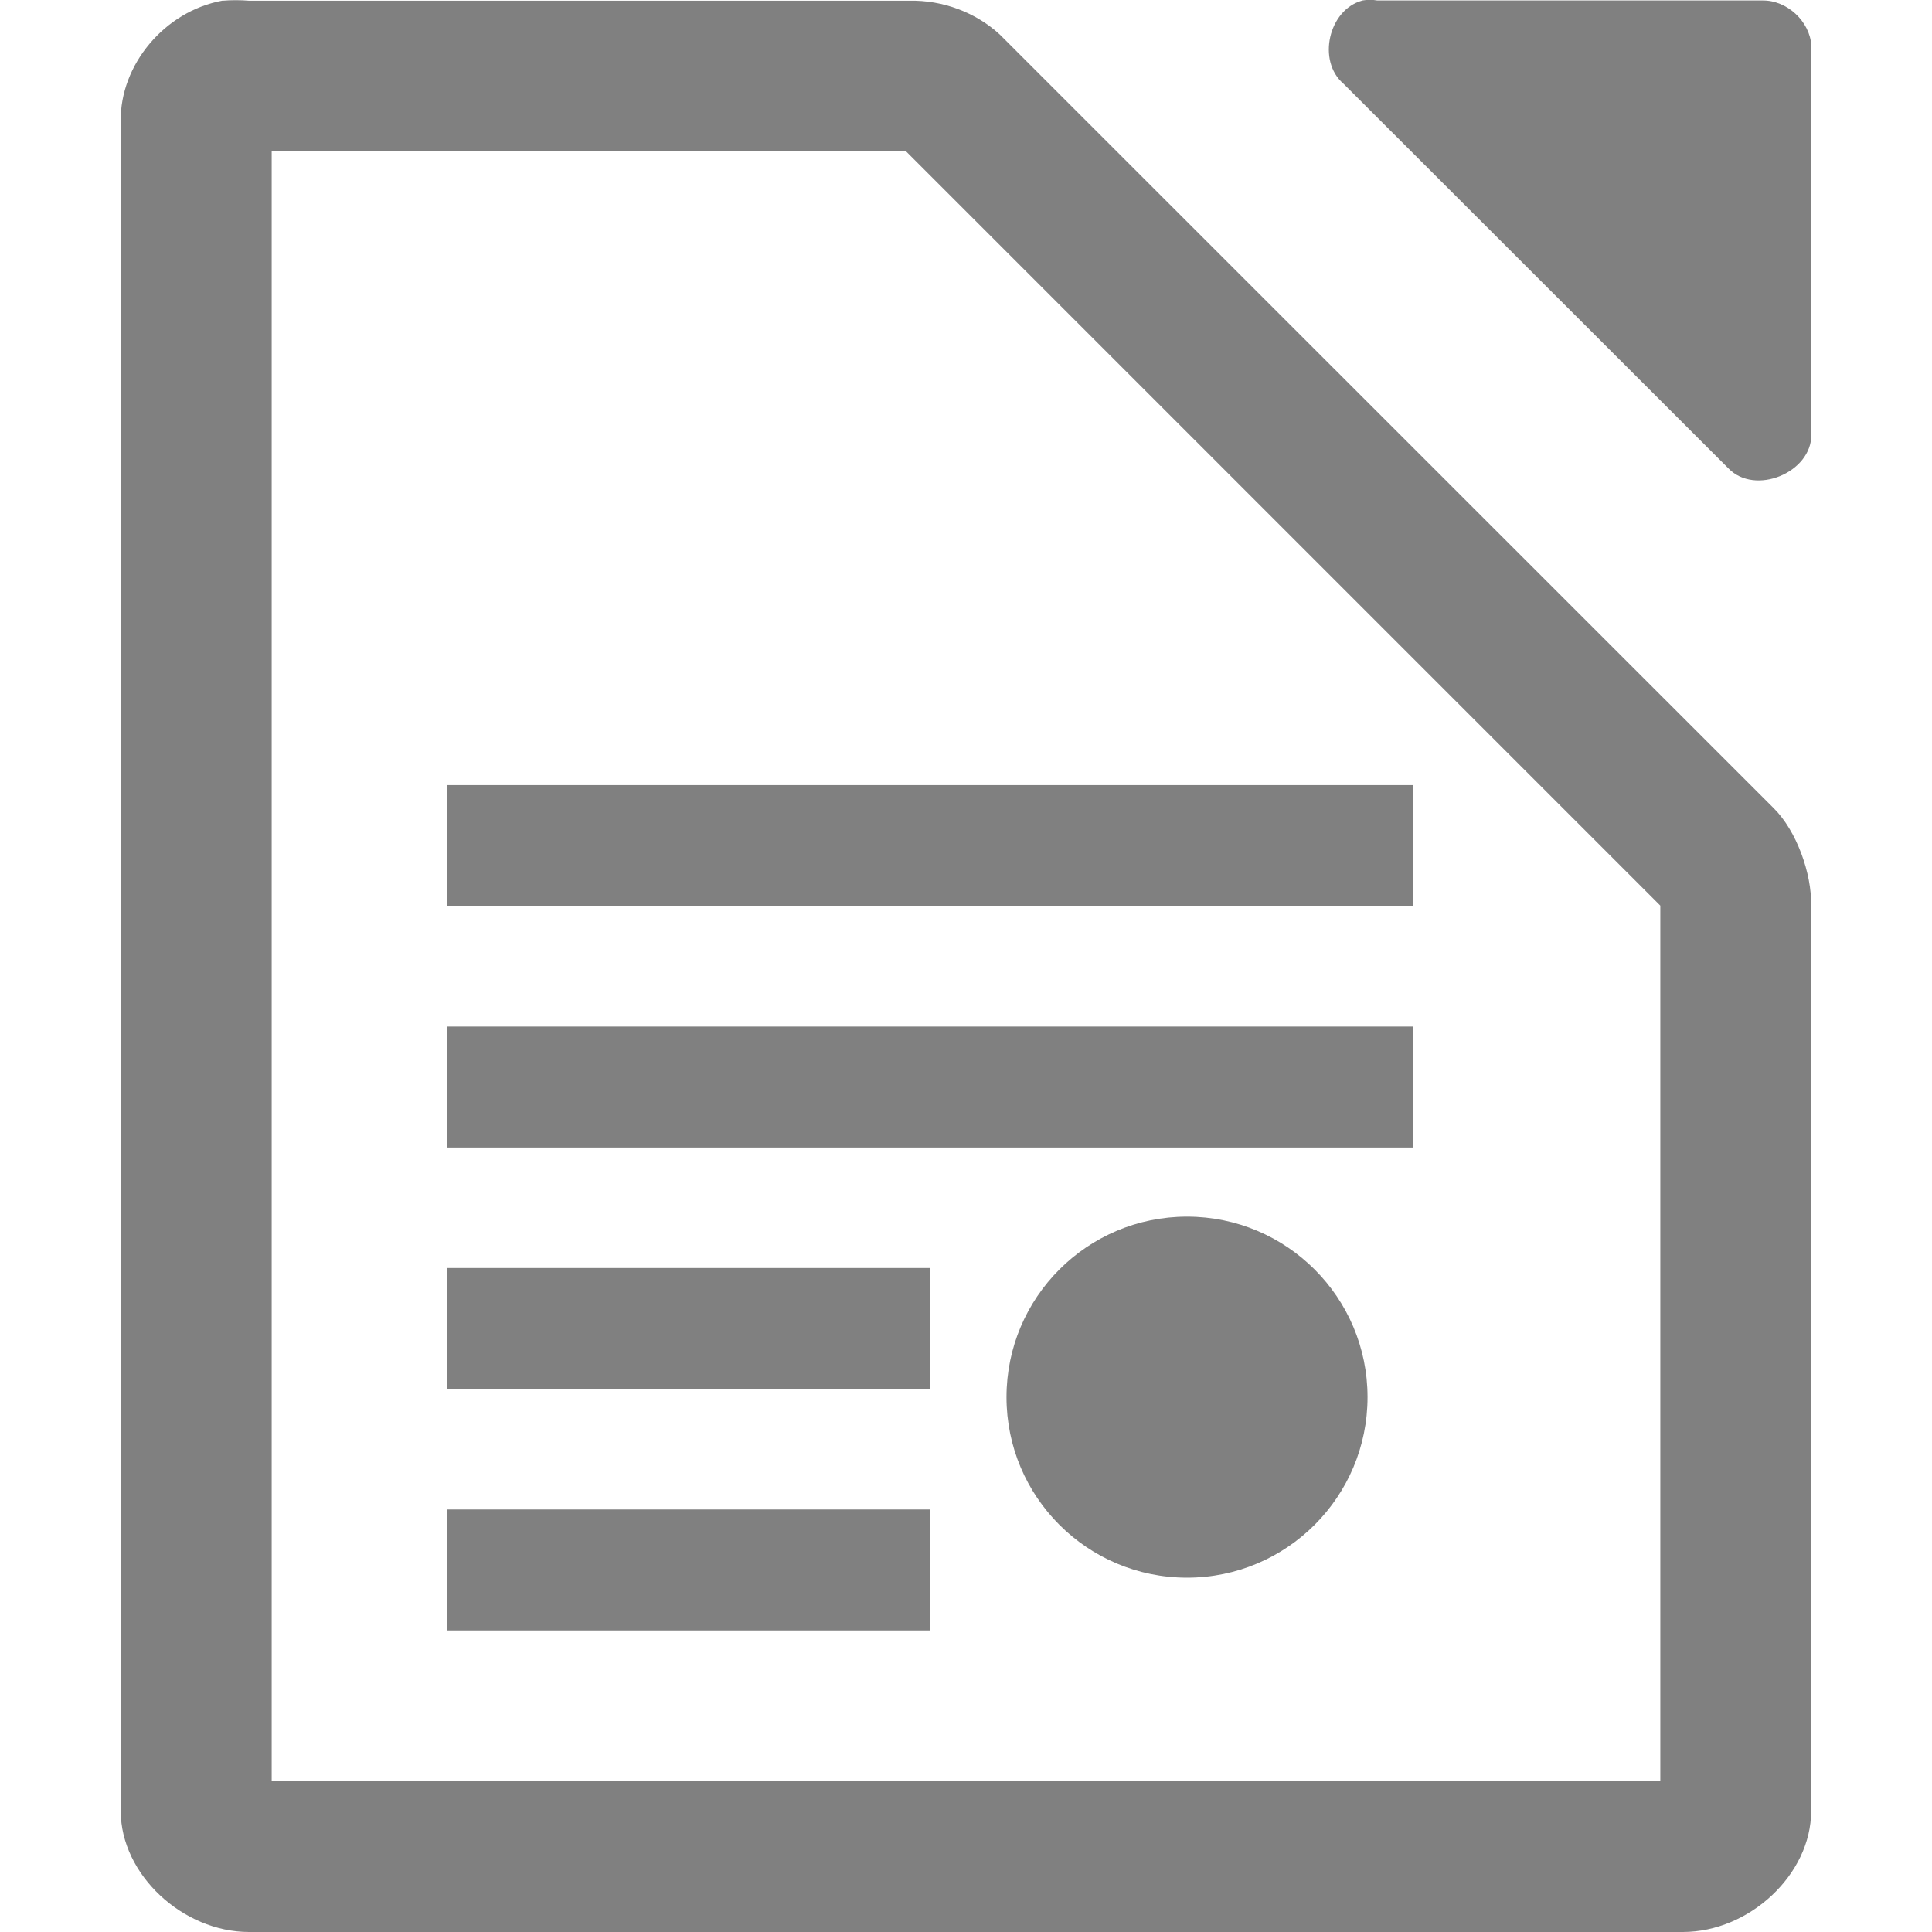 <?xml version="1.0" encoding="UTF-8" standalone="no"?>
<svg
   xmlns:dc="http://purl.org/dc/elements/1.1/"
   xmlns:cc="http://creativecommons.org/ns#"
   xmlns:rdf="http://www.w3.org/1999/02/22-rdf-syntax-ns#"
   xmlns:svg="http://www.w3.org/2000/svg"
   xmlns="http://www.w3.org/2000/svg"
   xmlns:xlink="http://www.w3.org/1999/xlink"
   xmlns:sodipodi="http://sodipodi.sourceforge.net/DTD/sodipodi-0.dtd"
   xmlns:inkscape="http://www.inkscape.org/namespaces/inkscape"
   style="enable-background:new"
   width="16"
   height="16"
   version="1.1"
   id="svg16"
   sodipodi:docname="libreoffice-presentation.svg"
   inkscape:version="0.92.4 (5da689c313, 2019-01-14)">
  <defs
     id="defs20">
    <clipPath
       id="clipPath9665">
      <circle
         id="circle2"
         style="opacity:0.228;fill:#1c99e0"
         transform="matrix(1.034,0,0,1.034,-40.845,-23.293)"
         r="16.5"
         cy="675.5"
         cx="1184.5" />
    </clipPath>
    <linearGradient
       gradientUnits="userSpaceOnUse"
       gradientTransform="matrix(0.5,0,0,0.5,1416.5,-317.818)"
       y2="-1497.572"
       y1="-1571.194"
       x2="298"
       x1="298"
       id="linearGradient4715">
      <stop
         id="stop5"
         offset="0"
         style="stop-color:rgb(33, 155, 214)" />
      <stop
         id="stop7"
         offset="1"
         style="stop-color:rgb(6, 93, 141)" />
    </linearGradient>
    <radialGradient
       gradientUnits="userSpaceOnUse"
       gradientTransform="matrix(0.979,0.698,-0.771,1.082,542.961,-883.643)"
       r="16.5"
       cy="672.731"
       cx="1181.018"
       id="radialGradient4717">
      <stop
         id="stop10"
         offset="0"
         style="stop-color:rgb(28, 153, 224)" />
      <stop
         id="stop12"
         offset="1"
         style="stop-color:rgb(3, 84, 130)" />
    </radialGradient>
    <linearGradient
       xlink:href="#linearGradient9364"
       gradientUnits="userSpaceOnUse"
       y2="-1082.95"
       y1="-1071.263"
       x2="3051.413"
       x1="3065.442"
       id="linearGradient4719" />
    <linearGradient
       id="linearGradient9364">
      <stop
         id="stop16"
         offset="0"
         style="stop-color:rgb(99, 187, 238)" />
      <stop
         id="stop18"
         offset="1"
         style="stop-color:rgb(170, 220, 247)" />
    </linearGradient>
    <clipPath
       id="clipPath9653">
      <circle
         id="circle21"
         style="opacity:0.228;fill:#1c99e0"
         transform="matrix(0.909,0,0,0.909,1987.18,-1698.73)"
         r="16.5"
         cy="675.5"
         cx="1184.5" />
    </clipPath>
    <linearGradient
       xlink:href="#linearGradient9364"
       gradientUnits="userSpaceOnUse"
       y2="-1099.399"
       y1="-1072.649"
       x2="3059.684"
       x1="3054.224"
       id="linearGradient4721" />
    <clipPath
       id="clipPath9661">
      <circle
         id="circle25"
         style="opacity:0.228;fill:#1c99e0"
         transform="matrix(0.909,0,0,0.909,1987.18,-1698.73)"
         r="16.5"
         cy="675.5"
         cx="1184.5" />
    </clipPath>
    <linearGradient
       xlink:href="#linearGradient9364"
       gradientUnits="userSpaceOnUse"
       gradientTransform="matrix(1.143,0.09,-0.124,0.997,-574.642,-278.417)"
       y2="-1085.656"
       y1="-1093.031"
       x2="3049.657"
       x1="3075.297"
       id="linearGradient4723" />
    <clipPath
       id="clipPath9657">
      <circle
         id="circle29"
         style="opacity:0.228;fill:#1c99e0"
         transform="matrix(0.909,0,0,0.909,1987.18,-1698.73)"
         r="16.5"
         cy="675.5"
         cx="1184.5" />
    </clipPath>
    <linearGradient
       xlink:href="#linearGradient9364"
       gradientUnits="userSpaceOnUse"
       y2="-1098.338"
       y1="-1074.963"
       x2="3066.395"
       x1="3075.072"
       id="linearGradient4725" />
    <clipPath
       id="clipPath9649">
      <circle
         id="circle33"
         style="opacity:0.228;fill:#1c99e0"
         transform="matrix(0.909,0,0,0.909,1987.18,-1698.73)"
         r="16.5"
         cy="675.5"
         cx="1184.5" />
    </clipPath>
    <linearGradient
       xlink:href="#linearGradient9364"
       gradientUnits="userSpaceOnUse"
       y2="-1096.168"
       y1="-1071.481"
       x2="3057.163"
       x1="3067.784"
       id="linearGradient4727" />
    <clipPath
       id="clipPath9645">
      <circle
         id="circle37"
         style="opacity:0.228;fill:#1c99e0"
         transform="matrix(0.909,0,0,0.909,1987.18,-1698.73)"
         r="16.5"
         cy="675.5"
         cx="1184.5" />
    </clipPath>
    <linearGradient
       xlink:href="#linearGradient9364"
       gradientUnits="userSpaceOnUse"
       y2="-1092.938"
       y1="-1071.376"
       x2="3059.889"
       x1="3069.716"
       id="linearGradient4729" />
    <clipPath
       id="clipPath9641">
      <circle
         id="circle41"
         style="opacity:0.228;fill:#1c99e0"
         transform="matrix(0.909,0,0,0.909,1987.18,-1698.73)"
         r="16.5"
         cy="675.5"
         cx="1184.5" />
    </clipPath>
    <linearGradient
       xlink:href="#linearGradient9364"
       gradientUnits="userSpaceOnUse"
       gradientTransform="rotate(14.05,3063.084,-1065.374)"
       y2="-1095.993"
       y1="-1072.243"
       x2="3058.134"
       x1="3070.922"
       id="linearGradient4731" />
    <clipPath
       id="clipPath9637">
      <circle
         id="circle45"
         style="opacity:0.228;fill:#1c99e0"
         transform="matrix(0.909,0,0,0.909,1987.18,-1698.73)"
         r="16.5"
         cy="675.5"
         cx="1184.5" />
    </clipPath>
    <linearGradient
       xlink:href="#linearGradient9364"
       gradientUnits="userSpaceOnUse"
       gradientTransform="rotate(-16.426,3055.512,-1076.536)"
       y2="-1095.993"
       y1="-1072.243"
       x2="3058.134"
       x1="3070.922"
       id="linearGradient4733" />
    <clipPath
       id="clipPath9629">
      <circle
         id="circle49"
         style="opacity:0.228;fill:#1c99e0"
         transform="matrix(0.909,0,0,0.909,1987.18,-1698.73)"
         r="16.5"
         cy="675.5"
         cx="1184.5" />
    </clipPath>
    <radialGradient
       xlink:href="#linearGradient15316"
       gradientUnits="userSpaceOnUse"
       gradientTransform="matrix(-3.95791e-6,0.963,-1.024,-4.35308e-6,3857.69,-2401.15)"
       r="1.5"
       cy="660.766"
       cx="3180.938"
       id="radialGradient4735" />
    <linearGradient
       id="linearGradient15316">
      <stop
         id="stop53"
         offset="0"
         style="stop-color:rgb(255, 255, 255)" />
      <stop
         id="stop55"
         offset="1"
         style="stop-color:rgb(0, 160, 252);stop-opacity:0" />
    </linearGradient>
    <clipPath
       id="clipPath9617">
      <circle
         id="circle58"
         style="opacity:0.228;fill:#1c99e0"
         transform="matrix(0.308,0,0,0.308,2815.68,454.154)"
         r="16.5"
         cy="675.5"
         cx="1184.5" />
    </clipPath>
    <linearGradient
       xlink:href="#linearGradient8642-6"
       gradientUnits="userSpaceOnUse"
       gradientTransform="matrix(0.5,0,0,0.5,1158,-2948.28)"
       y2="3695.776"
       y1="3695.776"
       x2="791"
       x1="762.75"
       id="linearGradient4737" />
    <linearGradient
       id="linearGradient8642-6">
      <stop
         id="stop62"
         offset="0"
         style="stop-color:rgb(0, 0, 97)" />
      <stop
         id="stop64"
         offset="1"
         style="stop-color:rgb(0, 111, 134);stop-opacity:0" />
    </linearGradient>
    <linearGradient
       xlink:href="#linearGradient8642-6"
       gradientUnits="userSpaceOnUse"
       gradientTransform="matrix(-0.5,0,0,0.5,1984,-2948.28)"
       y2="3695.776"
       y1="3695.776"
       x2="791"
       x1="762.75"
       id="linearGradient4739" />
    <linearGradient
       gradientUnits="userSpaceOnUse"
       gradientTransform="matrix(0.398,0,0,1,1422.76,-1687.64)"
       y2="571.225"
       y1="571.225"
       x2="453.422"
       x1="292.559"
       id="linearGradient4741">
      <stop
         id="stop68"
         offset="0"
         style="stop-color:#000000;stop-opacity:0" />
      <stop
         id="stop70"
         offset=".493"
         style="stop-color:#000000" />
      <stop
         id="stop72"
         offset="1"
         style="stop-color:#000000;stop-opacity:0" />
    </linearGradient>
    <linearGradient
       gradientUnits="userSpaceOnUse"
       y2="662.021"
       y1="685.548"
       x2="1184.683"
       x1="1184.683"
       id="linearGradient4743">
      <stop
         id="stop75"
         offset="0"
         style="stop-color:rgb(170, 220, 247)" />
      <stop
         id="stop77"
         offset="1"
         style="stop-color:rgb(170, 220, 247);stop-opacity:0" />
    </linearGradient>
    <linearGradient
       gradientUnits="userSpaceOnUse"
       gradientTransform="matrix(0.265,0,0,0.265,-6.526,221.64)"
       y2="284"
       y1="28"
       x2="96"
       x1="208"
       id="linearGradient1144">
      <stop
         id="stop80"
         offset="0"
         style="stop-color:#f2f2f2" />
      <stop
         id="stop82"
         offset="1"
         style="stop-color:#f9f9f9" />
    </linearGradient>
    <linearGradient
       gradientUnits="userSpaceOnUse"
       gradientTransform="matrix(0,-0.12,-0.12,0,67.016,292.548)"
       y2="119.093"
       y1="401.584"
       x2="-35.31"
       x1="529.655"
       id="linearGradient4226">
      <stop
         id="stop85"
         offset="0"
         style="stop-color:rgb(102, 102, 102)" />
      <stop
         id="stop87"
         offset="1"
         style="stop-color:rgb(51, 51, 51)" />
    </linearGradient>
    <linearGradient
       gradientUnits="userSpaceOnUse"
       y2="488"
       y1="88"
       x2="488"
       x1="88"
       id="linearGradient4358-1">
      <stop
         id="stop90"
         offset="0"
         style="stop-color:#000000;stop-opacity:.588" />
      <stop
         id="stop92"
         offset=".88"
         style="stop-color:#000000;stop-opacity:0" />
      <stop
         id="stop94"
         offset="1"
         style="stop-color:#000000" />
    </linearGradient>
    <filter
       style="color-interpolation-filters:sRGB"
       y="-0.01"
       x="-0.01"
       height="1.022"
       width="1.026"
       id="filter4346">
      <feGaussianBlur
         id="feGaussianBlur97"
         stdDeviation="2.12" />
    </filter>
    <clipPath
       id="clipPath983"
       clipPathUnits="userSpaceOnUse">
      <path
         style="color:#000000;display:inline;overflow:visible;visibility:visible;opacity:1;fill:#46a926;fill-opacity:1;fill-rule:nonzero;stroke:none;stroke-width:2;stroke-miterlimit:4;stroke-dasharray:none;stroke-opacity:1;marker:none;enable-background:accumulate"
         d="m 325.096,237 c -2.808,0 -3.11,0.288 -3.096,3.102 V 244 v 3.898 c -0.014,2.813 0.288,3.102 3.096,3.102 h 5.808 C 333.712,251 334,250.712 334,247.898 V 244 240.102 C 334,237.288 333.712,237 330.904,237 Z"
         id="path985"
         inkscape:connector-curvature="0"
         sodipodi:nodetypes="scccssscsss" />
    </clipPath>
    <linearGradient
       id="linearGradient10501-8-6">
      <stop
         id="stop10503-6-6"
         offset="0"
         style="stop-color: rgb(3, 105, 163); stop-opacity: 1;" />
      <stop
         id="stop10505-6-1"
         offset="1"
         style="stop-color: rgb(2, 63, 98); stop-opacity: 1;" />
    </linearGradient>
    <clipPath
       id="clipPath10326-2"
       clipPathUnits="userSpaceOnUse">
      <circle
         style="color:#000000;display:inline;overflow:visible;visibility:visible;fill:#00a0fc;fill-opacity:1;fill-rule:nonzero;stroke:none;stroke-width:1;marker:none"
         id="path10328-0"
         transform="translate(-123,-1753.64)"
         cx="3231.5"
         cy="891.5"
         r="6.5" />
    </clipPath>
  </defs>
  <sodipodi:namedview
     pagecolor="#ffffff"
     bordercolor="#666666"
     borderopacity="1"
     objecttolerance="10"
     gridtolerance="10"
     guidetolerance="10"
     inkscape:pageopacity="0"
     inkscape:pageshadow="2"
     inkscape:window-width="1920"
     inkscape:window-height="1016"
     id="namedview18"
     showgrid="false"
     inkscape:zoom="36.676975"
     inkscape:cx="3.7800188"
     inkscape:cy="8"
     inkscape:window-x="0"
     inkscape:window-y="27"
     inkscape:window-maximized="1"
     inkscape:current-layer="g5203" />
  <g
     transform="translate(-112,-180)"
     id="g14">
    <path
       d="m 123.281,180.005 c -0.278,0.075 -0.375,0.499 -0.156,0.687 l 3.188,3.186 c 0.22,0.23 0.692,0.037 0.688,-0.281 l 0,-3.218 c -0.012,-0.203 -0.203,-0.379 -0.406,-0.375 l -3.188,0 c -0.041,-0.007 -0.084,-0.007 -0.125,0 z"
       style="fill:#808080"
       id="path2" />
    <path
       d="m 113.844,180.005 c -0.481,0.087 -0.852,0.533 -0.844,1 v 13.995 c 6e-5,0.523 0.513,1 1.062,1 h 11.875 c 0.55,-5e-5 1.062,-0.476 1.062,-1 V 187.5 c 0.006,-0.264 -0.12,-0.62 -0.312,-0.809 l -6.406,-6.404 c -0.199,-0.184 -0.473,-0.287 -0.75,-0.281 h -5.469 c -0.065,-0.006 -0.153,-0.006 -0.219,0 z M 114.25,181.25 h 5.25 l 6.25,6.25 v 7.25 h -11.5 z"
       style="fill:#808080"
       id="path4" />
  </g>
  <g
     id="g1037"
     transform="matrix(3.78,0,0,3.78,24.407,-4.203)">
    <path
       sodipodi:nodetypes="cccccccccccccccccscc"
       id="rect6579"
       d="m -5.478,2.832 v 0.265 h 2.117 v -0.265 z m 0,0.529 v 0.265 h 2.117 v -0.265 z m 0,0.529 v 0.265 h 1.058 v -0.265 z m 0,0.529 v 0.265 h 1.058 v -0.265 z"
       style="color:#000000;display:inline;overflow:visible;visibility:visible;fill:#808080;fill-opacity:1;fill-rule:nonzero;stroke:none;stroke-width:1.326;marker:none;enable-background:new"
       inkscape:connector-curvature="0" />
    <g
       transform="matrix(0.113,0,0,0.113,-35.162,-20.183)"
       id="g5205"
       style="display:inline;enable-background:new">
      <circle
         r="3.5"
         cy="215.539"
         cx="277.042"
         style="display:inline;overflow:visible;visibility:visible;fill:#808080;fill-opacity:1;fill-rule:nonzero;stroke:none;stroke-width:0.583;marker:none;enable-background:new"
         id="circle5189" />
      <g
         id="g5203"
         clip-path="url(#clipPath10326-2)"
         style="display:inline;stroke:#aadcf7;enable-background:new"
         transform="matrix(0.538,0,0,0.538,-1338.692,666.343)" />
    </g>
  </g>
</svg>
